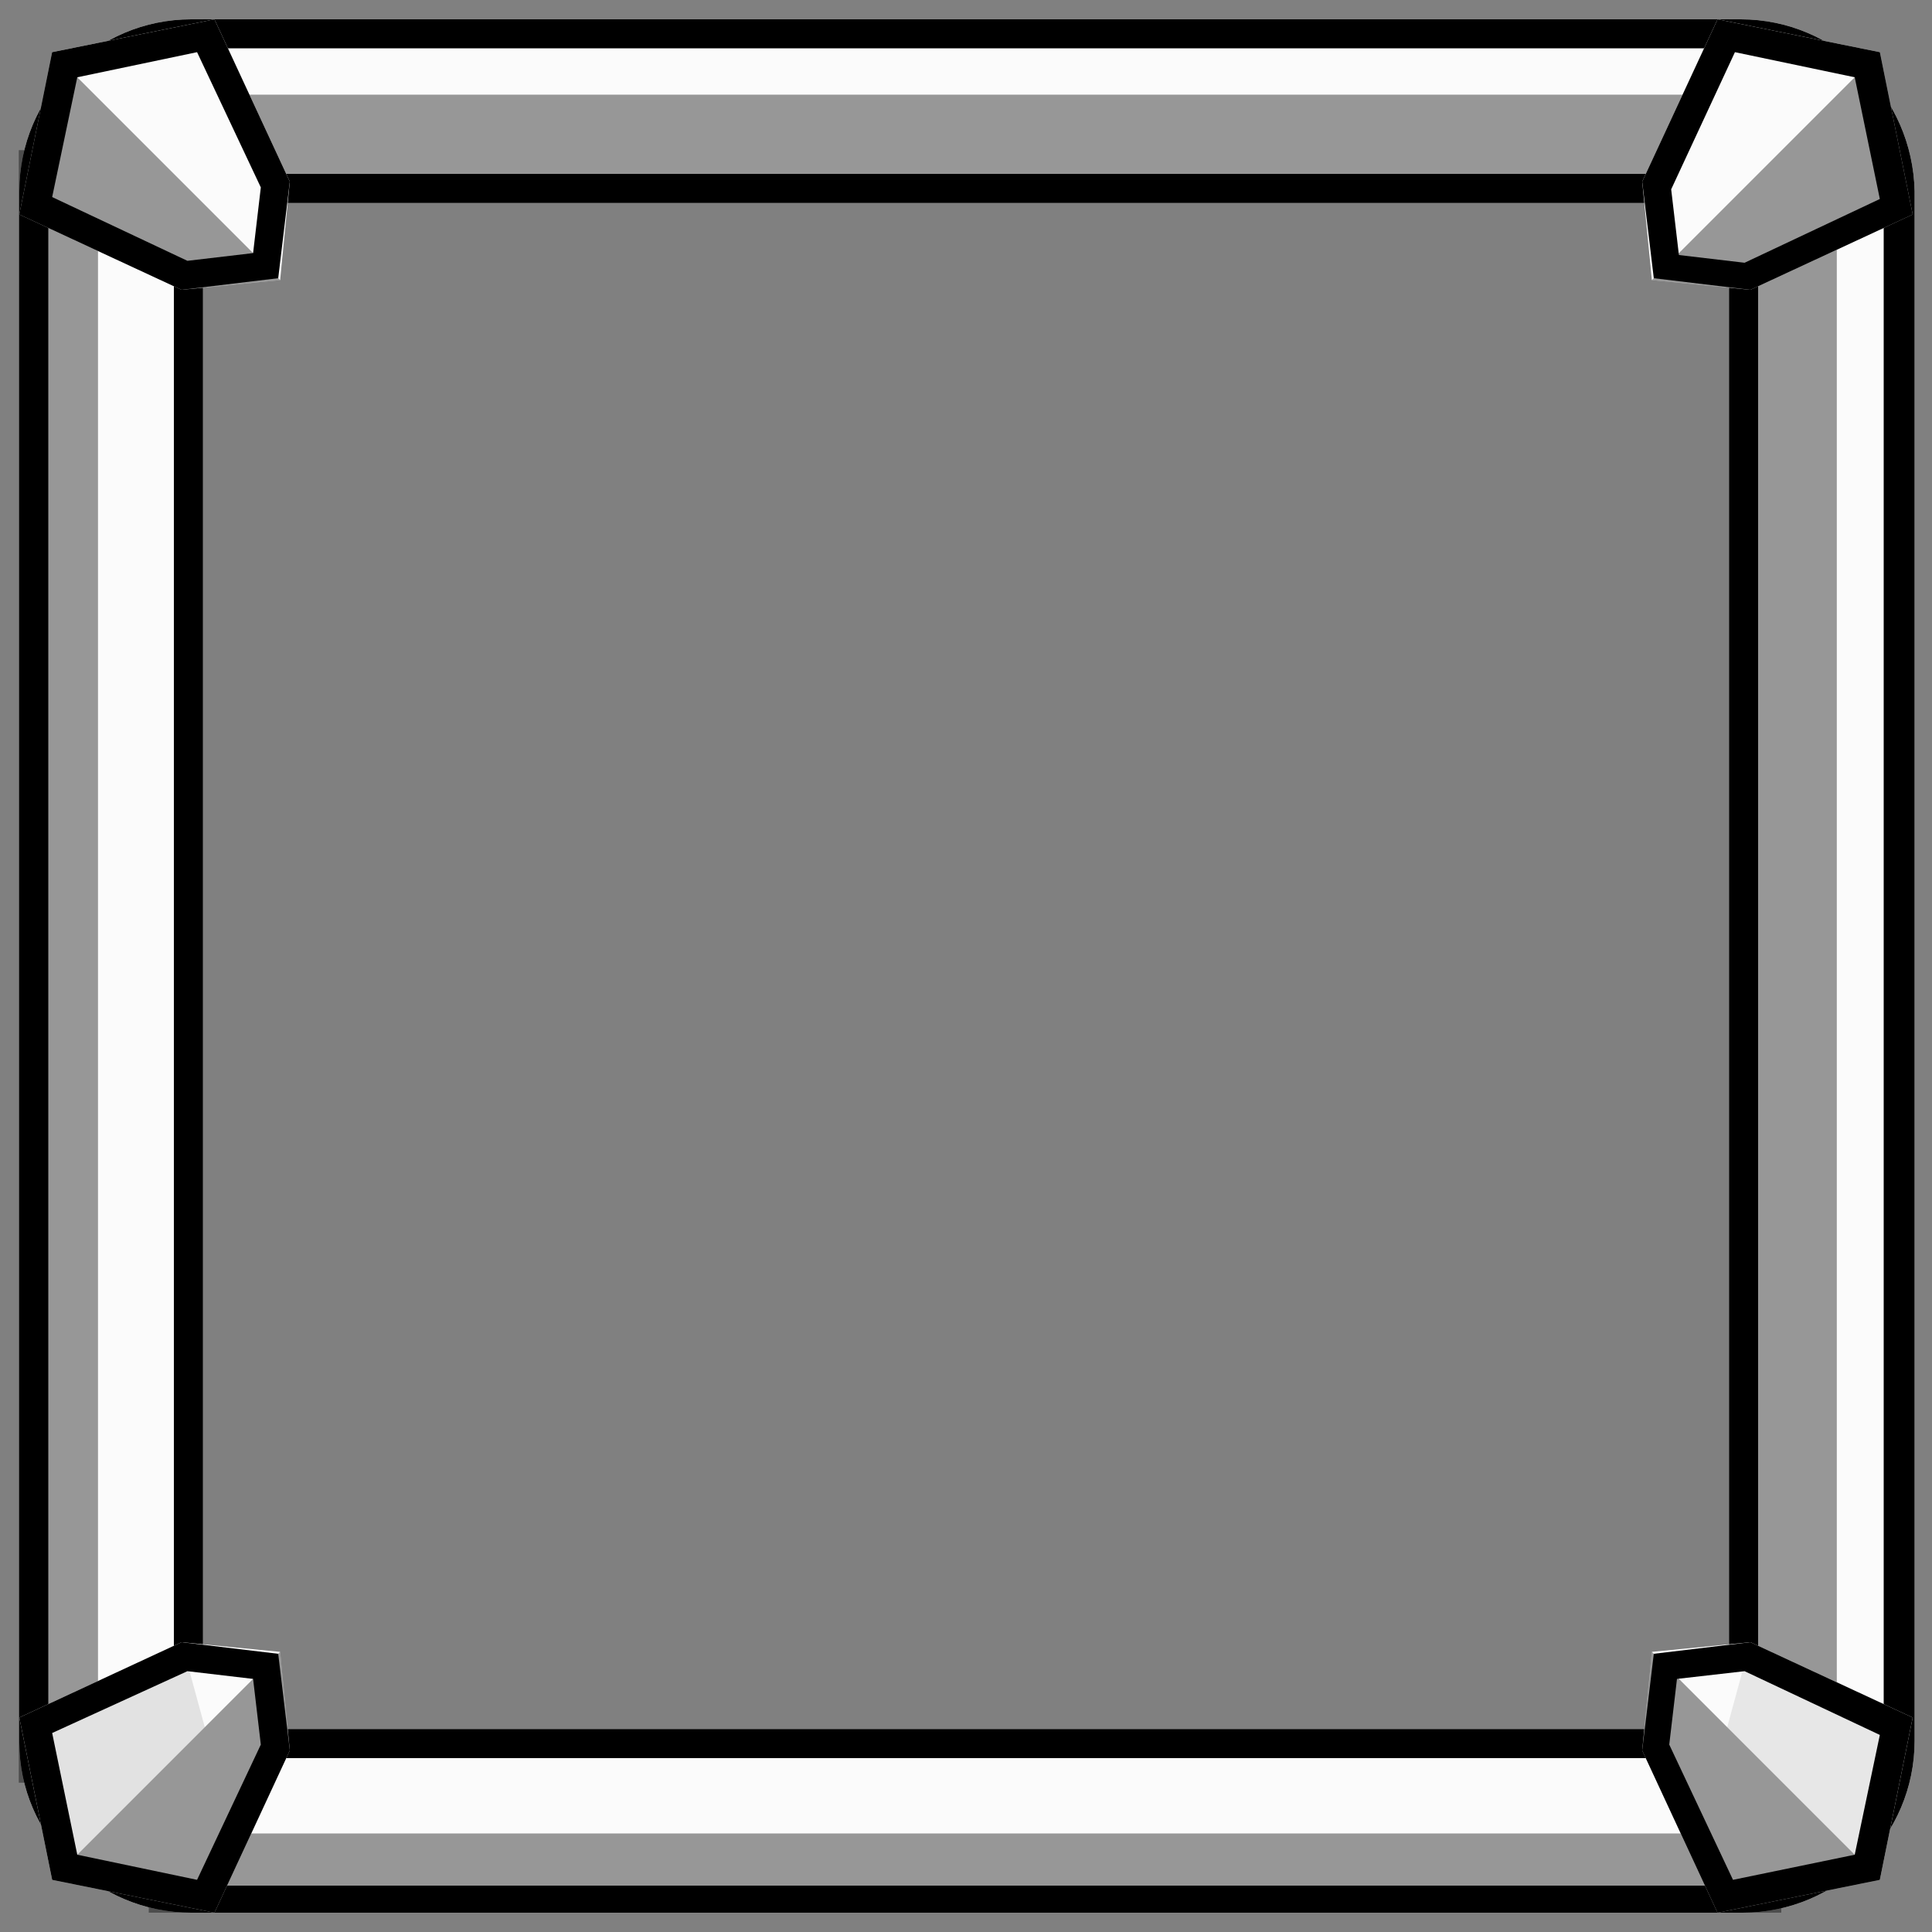 <?xml version="1.0" encoding="utf-8"?>
<!-- Generator: Adobe Illustrator 23.0.4, SVG Export Plug-In . SVG Version: 6.00 Build 0)  -->
<svg version="1.1" id="图层_1" xmlns="http://www.w3.org/2000/svg" xmlns:xlink="http://www.w3.org/1999/xlink" x="0px" y="0px"
	 viewBox="0 0 100 100" style="enable-background:new 0 0 100 100;" xml:space="preserve">
<rect x="0" y="0" width="100" height="100" fill="#808080" stroke="none"/>
<style type="text/css">
	.st0{fill:#A10000;}
	.st1{fill:#01C740;}
	.st2{opacity:0.4;}
	.st3{fill:#FBFBFB;}
	.st4{opacity:0.13;fill:#383838;}
	.st5{opacity:0.1;fill:#383838;}
	.st6{opacity:0;fill:#383838;}
	.st7{fill:#0F89F4;}
	.st8{fill:#CD25FE;}
	.st9{fill:#FECE22;}
	.st10{fill:#F05010;}
</style>
<g>
	<path class="st3" d="M90.1,1H9.9C5,1,1,5,1,9.9v80.3C1,95,5,99,9.9,99h80.3c4.9,0,8.9-4,8.9-8.9V9.9C99,5,95,1,90.1,1z M91,86.3
		c0,2.6-2.1,4.7-4.7,4.7H13.7C11.1,91,9,88.9,9,86.3V13.7C9,11.1,11.1,9,13.7,9h72.6c2.6,0,4.7,2.1,4.7,4.7V86.3z"/>
	<rect x="7.7" y="4.9" class="st2" width="84.5" height="4.1"/>
	<rect x="7.7" y="94.9" class="st2" width="84.5" height="4.1"/>
	
		<rect x="-39.2" y="47.9" transform="matrix(6.123234e-17 -1 1 6.123234e-17 -46.928 53.072)" class="st2" width="84.5" height="4.1"/>
	
		<rect x="50.8" y="47.9" transform="matrix(6.123234e-17 -1 1 6.123234e-17 43.072 143.071)" class="st2" width="84.5" height="4.1"/>
</g>
<path d="M90.1,2.5c4.1,0,7.4,3.3,7.4,7.4v80.3c0,4.1-3.3,7.4-7.4,7.4H9.9c-4.1,0-7.4-3.3-7.4-7.4V9.9c0-4.1,3.3-7.4,7.4-7.4H90.1
	 M90.1,1H9.9C5,1,1,5,1,9.9v80.3C1,95,5,99,9.9,99h80.3c4.9,0,8.9-4,8.9-8.9V9.9C99,5,95,1,90.1,1L90.1,1z"/>
<path d="M86.3,10.5c1.8,0,3.2,1.4,3.2,3.2v72.6c0,1.8-1.4,3.2-3.2,3.2H13.7c-1.8,0-3.2-1.4-3.2-3.2V13.7c0-1.8,1.4-3.2,3.2-3.2H86.3
	 M86.3,9H13.7C11.1,9,9,11.1,9,13.7v72.6c0,2.6,2.1,4.7,4.7,4.7h72.6c2.6,0,4.7-2.1,4.7-4.7V13.7C91,11.1,88.9,9,86.3,9L86.3,9z"/>
<g>
	<polygon class="st3" points="15,90.6 14.5,85.5 9.4,85 1,88.9 2.7,97.3 11.1,99 	"/>
	<polygon class="st2" points="14.5,85.5 15,90.6 11.1,99 2.7,97.3 	"/>
	<polygon class="st4" points="9.4,85 1,88.9 2.7,97.3 10.6,89.4 	"/>
</g>
<path d="M9.7,86.5l3.4,0.4l0.4,3.4l-3.3,7L4,96l-1.3-6.3L9.7,86.5 M9.4,85L1,88.9l1.7,8.4l8.4,1.7l3.9-8.4l-0.6-5L9.4,85L9.4,85z"/>
<g>
	<g>
		<polygon class="st3" points="9.4,15 14.5,14.5 15,9.4 11.1,1 2.7,2.7 1,11.1 		"/>
		<polygon class="st2" points="14.5,14.5 9.4,15 1,11.1 2.7,2.7 		"/>
	</g>
	<path d="M10.2,2.7l3.3,7l-0.4,3.4l-3.4,0.4l-7-3.3L4,4L10.2,2.7 M11.1,1L2.7,2.7L1,11.1L9.4,15l5-0.6l0.6-5L11.1,1L11.1,1z"/>
</g>
<g>
	<polygon class="st3" points="85,90.6 85.5,85.5 90.6,85 99,88.9 97.3,97.3 88.9,99 	"/>
	<polygon class="st2" points="85.5,85.5 85,90.6 88.9,99 97.3,97.3 	"/>
	<polygon class="st5" points="90.6,85 99,88.9 97.3,97.3 89.4,89.4 	"/>
</g>
<path d="M90.3,86.5l7,3.3L96,96l-6.3,1.3l-3.3-7l0.4-3.4L90.3,86.5 M90.6,85l-5,0.6l-0.6,5l3.9,8.4l8.4-1.7l1.7-8.4L90.6,85L90.6,85
	z"/>
<g>
	<polygon class="st3" points="90.6,15 85.5,14.5 85,9.4 88.9,1 97.3,2.7 99,11.1 	"/>
	<polygon class="st2" points="85.5,14.5 90.6,15 99,11.1 97.3,2.7 	"/>
	<polygon class="st6" points="85,9.4 88.9,1 97.3,2.7 89.4,10.6 	"/>
</g>
<path d="M89.8,2.7L96,4l1.3,6.3l-7,3.3l-3.4-0.4l-0.4-3.4L89.8,2.7 M88.9,1L85,9.4l0.6,5l5,0.6l8.4-3.9l-1.7-8.4L88.9,1L88.9,1z"/>
</svg>
